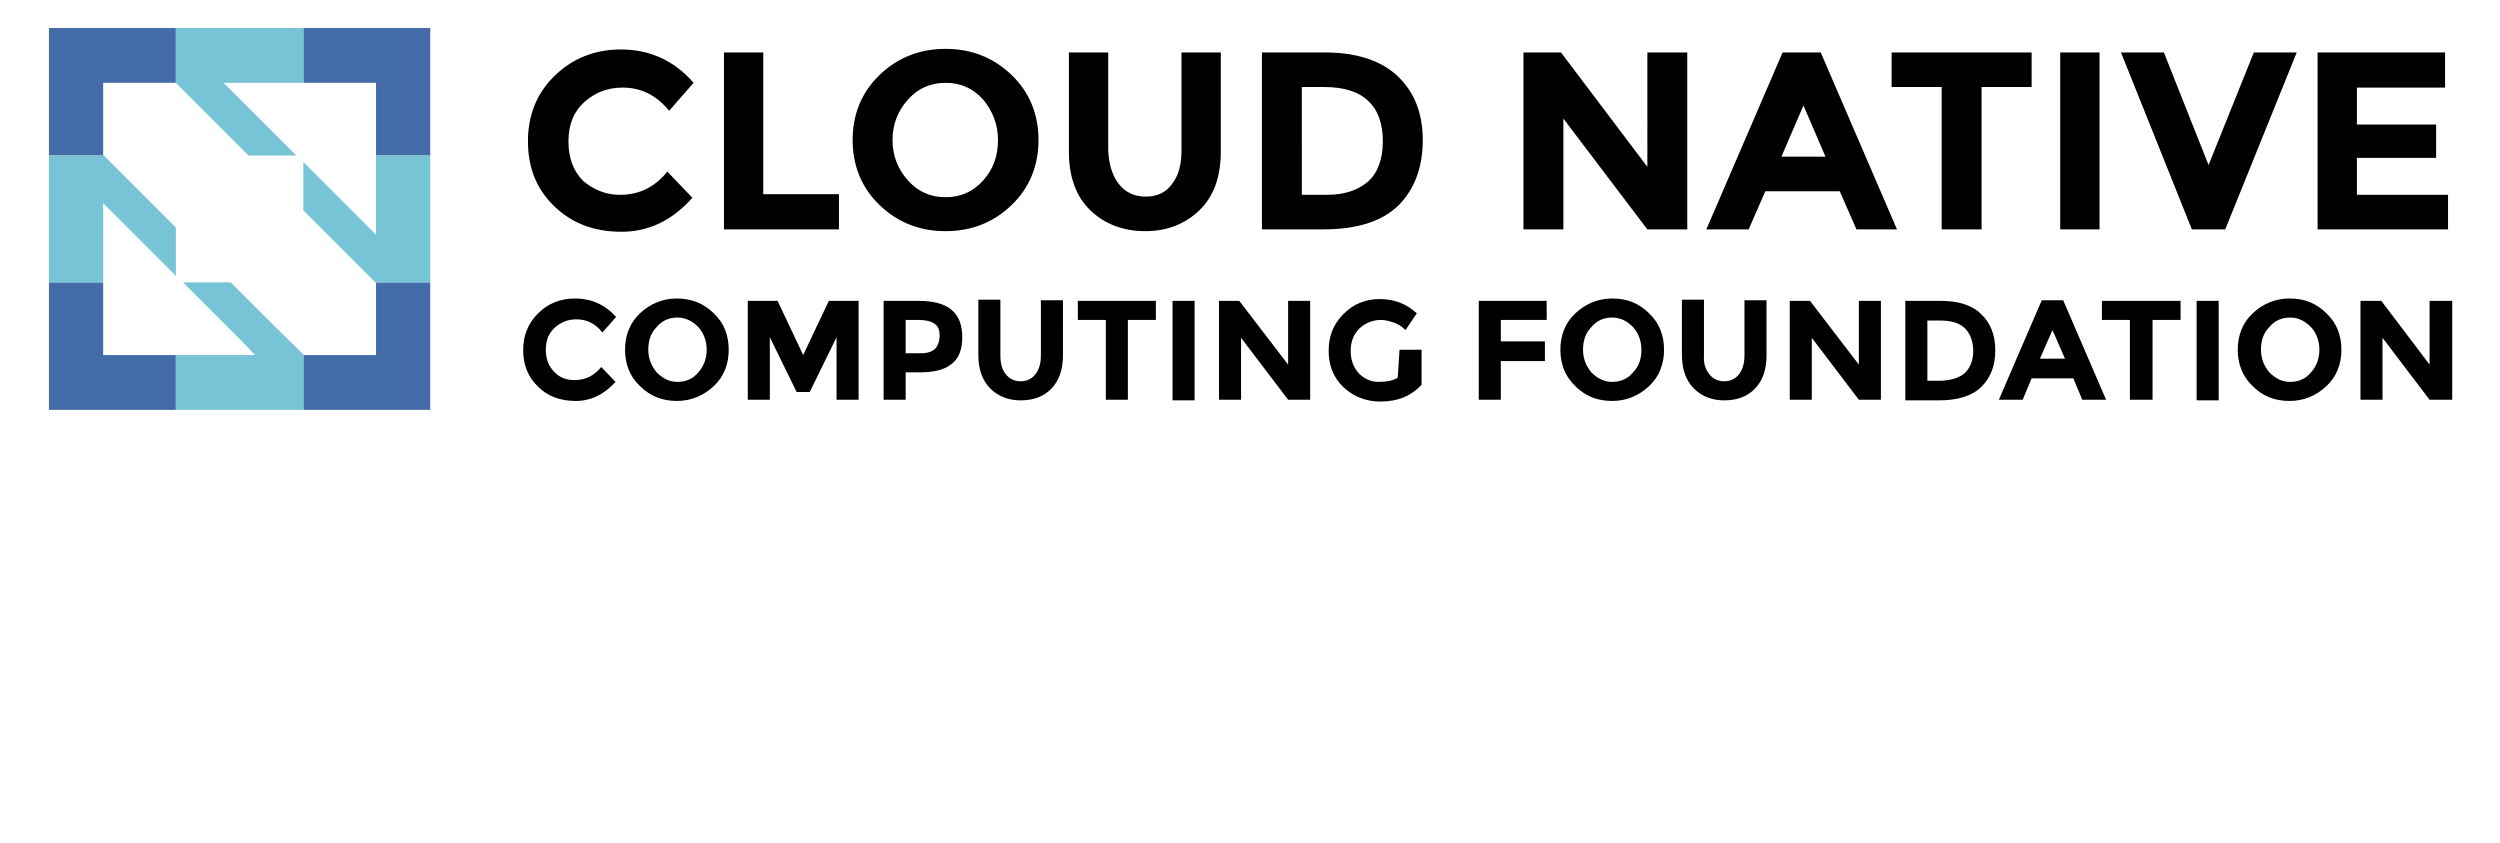 <svg xmlns="http://www.w3.org/2000/svg" role="img" width="252px" height="85px" viewBox="-2.82 30 419.64 80.14"><style>svg{enable-background:new 0 0 414 73}</style><path d="M101.2 32c3.3 0 5.9-1.3 8-3.9l4.2 4.4c-3.4 3.8-7.3 5.7-11.9 5.7-4.6 0-8.3-1.4-11.3-4.3s-4.4-6.5-4.4-10.9 1.5-8.1 4.5-11c3-2.9 6.7-4.4 11.1-4.4 4.9 0 9 1.9 12.2 5.6l-4.1 4.7c-2.1-2.6-4.7-3.9-7.8-3.9-2.5 0-4.6.8-6.4 2.4-1.8 1.6-2.7 3.8-2.7 6.6s.8 5 2.5 6.7c1.7 1.4 3.7 2.3 6.1 2.3zm17.5 5.8V8.1h6.6v23.8H138v5.9zm48.3-4.1c-3 2.9-6.7 4.4-11.1 4.4-4.4 0-8.1-1.5-11.1-4.4-3-2.9-4.5-6.6-4.5-10.9s1.5-8 4.5-10.9c3-2.9 6.7-4.4 11.1-4.4 4.4 0 8.1 1.5 11.1 4.4 3 2.9 4.5 6.6 4.5 10.9s-1.5 8-4.5 10.9zm-2.3-10.9c0-2.6-.9-4.9-2.5-6.8-1.7-1.9-3.8-2.8-6.3-2.8s-4.6.9-6.3 2.8c-1.7 1.9-2.6 4.1-2.6 6.8s.9 4.9 2.6 6.8c1.7 1.9 3.8 2.8 6.3 2.8s4.6-.9 6.3-2.8 2.5-4.1 2.5-6.8zm20.3 7.4c1.1 1.4 2.6 2.1 4.5 2.1s3.4-.7 4.4-2.1c1.1-1.4 1.6-3.3 1.6-5.6V8.1h6.6v16.6c0 4.3-1.2 7.6-3.6 9.9-2.4 2.3-5.4 3.5-9.1 3.5-3.7 0-6.8-1.2-9.2-3.5-2.4-2.3-3.6-5.6-3.6-9.9V8.1h6.6v16.4c.1 2.4.7 4.3 1.8 5.7zM231.7 12c2.8 2.6 4.3 6.2 4.3 10.8s-1.4 8.3-4.1 11c-2.8 2.7-7 4-12.6 4H209V8.1h10.5c5.3 0 9.4 1.3 12.2 3.9zm-4.8 17.7c1.6-1.5 2.4-3.8 2.4-6.7 0-2.9-.8-5.2-2.4-6.7-1.6-1.6-4.1-2.4-7.5-2.4h-3.7V32h4.2c3 0 5.3-.8 7-2.3zm46.8-21.6h6.7v29.7h-6.7l-14.1-18.6v18.6h-6.7V8.1h6.3l14.5 19.2zm35.1 29.7l-2.8-6.4h-12.5l-2.8 6.4h-7.1l12.8-29.7h6.4l12.8 29.7h-6.8zM299.9 17l-3.7 8.6h7.4l-3.7-8.6zm29.9-3.1v23.9h-6.7V13.9h-8.4V8.1h23.5v5.8zM343 8.1h6.6v29.7H343zM367.9 27l7.6-18.9h7.2l-12 29.7h-5.6L353.2 8.1h7.2zm39.7-18.9V14h-14.8v6.2h13.3v5.6h-13.3V32h15.3v5.8h-21.9V8.1zm-314 55c1.8 0 3.3-.7 4.5-2.2l2.4 2.5c-1.9 2.1-4.1 3.2-6.7 3.2s-4.7-.8-6.3-2.4c-1.7-1.6-2.5-3.7-2.5-6.1 0-2.5.8-4.5 2.5-6.2s3.8-2.5 6.2-2.5c2.7 0 5 1 6.9 3.1l-2.3 2.6c-1.2-1.5-2.6-2.2-4.4-2.2-1.4 0-2.6.5-3.6 1.4-1 .9-1.5 2.1-1.5 3.7s.5 2.8 1.4 3.7c.9 1 2.1 1.4 3.4 1.4zm23.4 1c-1.7 1.6-3.8 2.5-6.2 2.5s-4.5-.8-6.2-2.5c-1.7-1.6-2.5-3.7-2.5-6.1s.8-4.5 2.5-6.1c1.7-1.6 3.8-2.5 6.2-2.5s4.5.8 6.2 2.5c1.7 1.6 2.5 3.7 2.5 6.1s-.8 4.5-2.5 6.1zm-1.2-6.1c0-1.5-.5-2.8-1.4-3.8-1-1-2.1-1.6-3.5-1.6s-2.6.5-3.5 1.6c-1 1-1.4 2.3-1.4 3.8s.5 2.7 1.4 3.8c1 1 2.1 1.6 3.5 1.6s2.6-.5 3.5-1.6c.9-1 1.4-2.3 1.4-3.8zm21.8-2.1l-4.5 9.2h-2.2l-4.5-9.2v10.5h-3.7V49.8h5l4.3 9.1 4.3-9.1h5v16.6h-3.7zm19.3-4.6c1.2 1 1.8 2.5 1.8 4.6s-.6 3.6-1.8 4.5c-1.2 1-3 1.4-5.5 1.4h-2.2v4.6h-3.7V49.8h5.9c2.5 0 4.3.5 5.5 1.5zm-2.7 6.5c.4-.5.7-1.2.7-2.2s-.3-1.6-.9-2c-.6-.4-1.5-.6-2.7-.6h-2.1v5.6h2.5c1.2 0 2-.3 2.5-.8zm11.8 4.3c.6.8 1.5 1.2 2.5 1.2s1.9-.4 2.5-1.2c.6-.8.9-1.8.9-3.2v-9.2h3.7V59c0 2.4-.7 4.3-2 5.6-1.3 1.3-3 1.9-5.1 1.9s-3.8-.7-5.1-2-2-3.2-2-5.6v-9.3h3.7V59c0 1.3.3 2.4.9 3.1zm20.5-9.1v13.4h-3.7V53h-4.7v-3.2h13.1V53zm7.5-3.2h3.7v16.7H194zm19.4 0h3.7v16.6h-3.7L205.5 56v10.4h-3.7V49.8h3.4l8.2 10.7zm18.7 8.2h3.7v5.9c-1.7 1.8-3.9 2.8-6.9 2.8-2.4 0-4.5-.8-6.2-2.4-1.7-1.6-2.5-3.7-2.5-6.1 0-2.5.8-4.5 2.5-6.2s3.7-2.5 6.1-2.5c2.4 0 4.5.8 6.2 2.4l-1.9 2.8c-.7-.7-1.4-1.1-2.1-1.3-.6-.2-1.3-.4-2-.4-1.4 0-2.6.5-3.6 1.4-1 1-1.5 2.2-1.5 3.8 0 1.6.5 2.8 1.4 3.8.9.9 2 1.4 3.3 1.4 1.3 0 2.4-.2 3.2-.7l.3-4.7zm24.7-8.2V53h-7.7v3.6h7.4v3.3h-7.4v6.5h-3.7V49.8zM274 64.1c-1.7 1.6-3.8 2.5-6.2 2.5-2.5 0-4.5-.8-6.2-2.5-1.7-1.6-2.5-3.7-2.5-6.1s.8-4.5 2.5-6.1c1.7-1.6 3.8-2.5 6.2-2.5 2.5 0 4.5.8 6.2 2.5 1.7 1.6 2.5 3.7 2.5 6.1s-.8 4.5-2.5 6.1zm-1.3-6.1c0-1.5-.5-2.8-1.4-3.8-1-1-2.1-1.6-3.5-1.6s-2.6.5-3.5 1.6c-1 1-1.4 2.3-1.4 3.8s.5 2.7 1.4 3.8c1 1 2.1 1.6 3.5 1.6s2.6-.5 3.5-1.6c1-1 1.4-2.3 1.4-3.8zm11.4 4.1c.6.8 1.5 1.2 2.5 1.2s1.9-.4 2.5-1.2c.6-.8.9-1.8.9-3.2v-9.2h3.7V59c0 2.4-.7 4.3-2 5.6-1.3 1.3-3 1.9-5.1 1.9s-3.8-.7-5.1-2c-1.3-1.3-2-3.2-2-5.6v-9.3h3.7V59c-.1 1.3.3 2.4.9 3.1zm25.1-12.3h3.7v16.6h-3.7L301.3 56v10.4h-3.7V49.8h3.4l8.2 10.7zm20.5 2.2c1.6 1.5 2.4 3.5 2.4 6.1 0 2.6-.8 4.6-2.3 6.1-1.5 1.5-3.9 2.3-7.1 2.3H317V49.8h5.9c3 0 5.3.7 6.8 2.2zm-2.7 9.9c.9-.9 1.4-2.1 1.4-3.7s-.5-2.9-1.4-3.8c-.9-.9-2.3-1.3-4.2-1.3h-2.1v10.1h2.4c1.7-.1 3-.5 3.9-1.3zm19.7 4.5l-1.5-3.6h-7l-1.5 3.6h-4l7.2-16.7h3.6l7.2 16.7h-4zm-5-11.7l-2.1 4.8h4.2l-2.1-4.8zm16.8-1.7v13.4h-3.8V53H350v-3.2h13.2V53zm7.4-3.2h3.7v16.7h-3.7zm21.8 14.3c-1.7 1.6-3.8 2.5-6.2 2.5-2.5 0-4.5-.8-6.2-2.5-1.7-1.6-2.5-3.7-2.5-6.1s.8-4.5 2.5-6.1c1.7-1.6 3.8-2.5 6.2-2.5 2.5 0 4.5.8 6.2 2.5 1.7 1.6 2.5 3.7 2.5 6.1s-.8 4.5-2.5 6.1zm-1.2-6.1c0-1.5-.5-2.8-1.4-3.8-1-1-2.1-1.6-3.5-1.6s-2.6.5-3.5 1.6c-1 1-1.4 2.3-1.4 3.8s.5 2.7 1.4 3.8c1 1 2.1 1.6 3.5 1.6s2.6-.5 3.5-1.6c.9-1 1.4-2.3 1.4-3.8zm18.5-8.2h3.8v16.6H405L397.1 56v10.4h-3.7V49.8h3.5l8.1 10.7z"/><path fill="#446ca9" d="M14.5 46.7H5.4v21.4h21.3v-9.2H14.5zm45.8.1v12.1H48.1v-.1 9.3h21.3V46.7h-9.2zM5.4 25.4h9.2l-.1-.1V13.2h12.2V4H5.4zM48.1 4v9.2h12.2v12.2h9.1V4z"/><path fill="#76c4d5" d="M46.9 25.4L34.7 13.2h13.4V4H26.7v9.2l12.2 12.2zm-11 21.3h-8L38 56.8l2 2.1H26.7v9.2h21.4v-9.3l-6.1-6zm24.4-21.3v13.3l-2.1-2.1-10.1-10.1v8.1l6 6 6.1 6.1h9.2V25.4zM26.7 37.5L14.6 25.4H5.4v21.3h9.1V33.4l12.2 12.2z"/></svg>